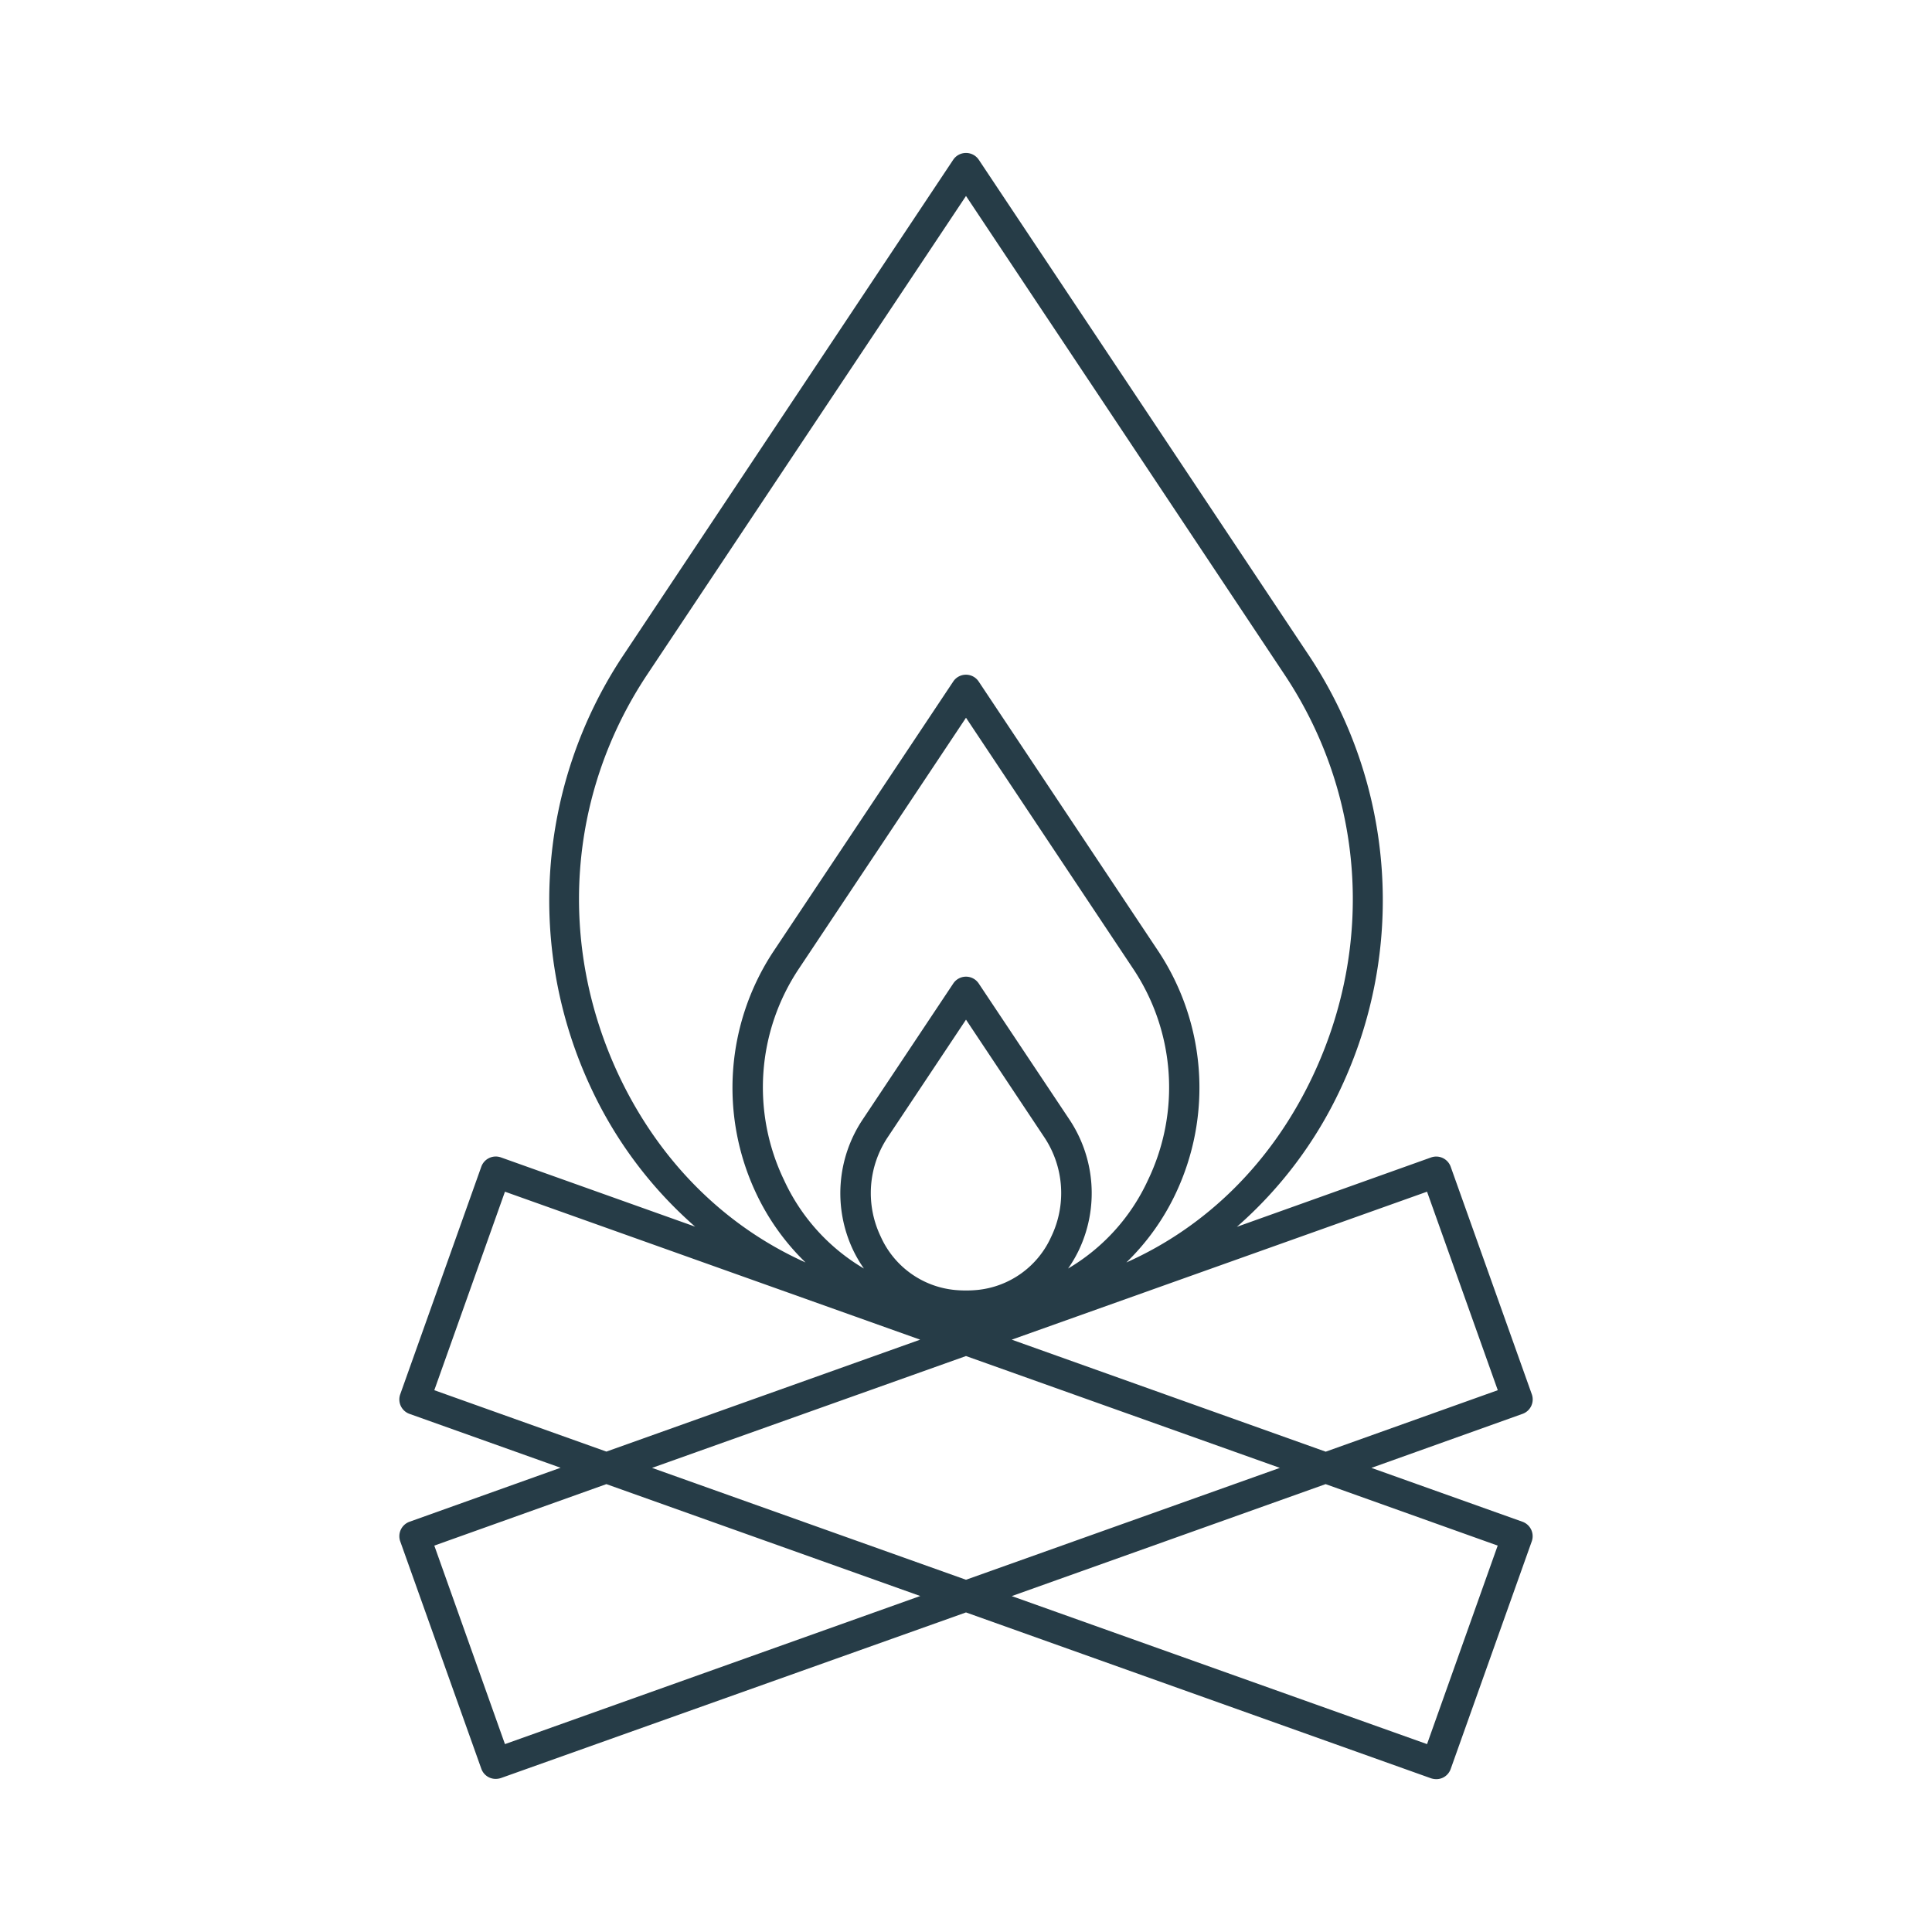 <svg id="Layer_1" data-name="Layer 1" xmlns="http://www.w3.org/2000/svg" viewBox="0 0 440 440"><defs><style>.cls-1{fill:#263c47;}</style></defs><path class="cls-1" d="M346.74,346.57,312.33,334.3,346.74,322a3.49,3.49,0,0,0,2.12-4.46l-18.47-51.81a3.5,3.5,0,0,0-4.47-2.13L281.69,279.4A95.4,95.4,0,0,0,305.29,248a100.73,100.73,0,0,0-6.93-98.33L222.91,36.38a3.51,3.51,0,0,0-5.82,0L141.64,149.71A100.73,100.73,0,0,0,134.71,248a95.4,95.4,0,0,0,23.6,31.36l-44.23-15.77a3.5,3.5,0,0,0-4.47,2.13L91.14,317.57A3.49,3.49,0,0,0,93.26,322l34.41,12.27L93.26,346.57A3.5,3.5,0,0,0,91.14,351l18.47,51.8a3.49,3.49,0,0,0,1.79,2,3.45,3.45,0,0,0,1.5.33,3.94,3.94,0,0,0,1.18-.19L220,367.22,325.92,405a3.94,3.94,0,0,0,1.18.19,3.45,3.45,0,0,0,1.5-.33,3.49,3.49,0,0,0,1.79-2L348.86,351A3.5,3.5,0,0,0,346.74,346.57ZM325,271.4l16.11,45.21-39.19,14L230.42,305.1ZM194.26,284.63a29.44,29.44,0,0,0,2.49,4.27,45.39,45.39,0,0,1-18.19-20.14,48.67,48.67,0,0,1,3.37-48.13L220,163.46l38.07,57.17a48.67,48.67,0,0,1,3.37,48.13,45.39,45.39,0,0,1-18.19,20.14,29.44,29.44,0,0,0,2.49-4.27,30.24,30.24,0,0,0-2.09-29.52L222.91,224a3.48,3.48,0,0,0-5.82,0l-20.74,31.14A30.24,30.24,0,0,0,194.26,284.63ZM202.17,259,220,232.22,237.83,259a22.91,22.91,0,0,1,1.58,22.65,20.68,20.68,0,0,1-16.84,12.13,27.58,27.58,0,0,1-5.14,0,20.68,20.68,0,0,1-16.84-12.13A22.91,22.91,0,0,1,202.17,259ZM141,245.05c-14.15-30-11.75-64.17,6.42-91.46L220,44.63l72.54,109c18.17,27.29,20.57,61.5,6.42,91.46-9.26,19.6-24.12,34.25-42.44,42.43a53.91,53.91,0,0,0,11.25-15.74,56.33,56.33,0,0,0-3.87-55l-41-61.55a3.48,3.48,0,0,0-5.82,0l-41,61.55a56.33,56.33,0,0,0-3.87,55,53.91,53.91,0,0,0,11.25,15.74C165.16,279.3,150.3,264.65,141,245.05ZM98.91,316.61,115,271.4l94.56,33.7L138.1,330.59ZM115,397.21,98.91,352l39.19-14,71.48,25.48Zm33.5-62.91L220,308.83l71.48,25.47L220,359.78ZM325,397.21,230.42,363.5,301.9,338l39.19,14Z"/></svg>